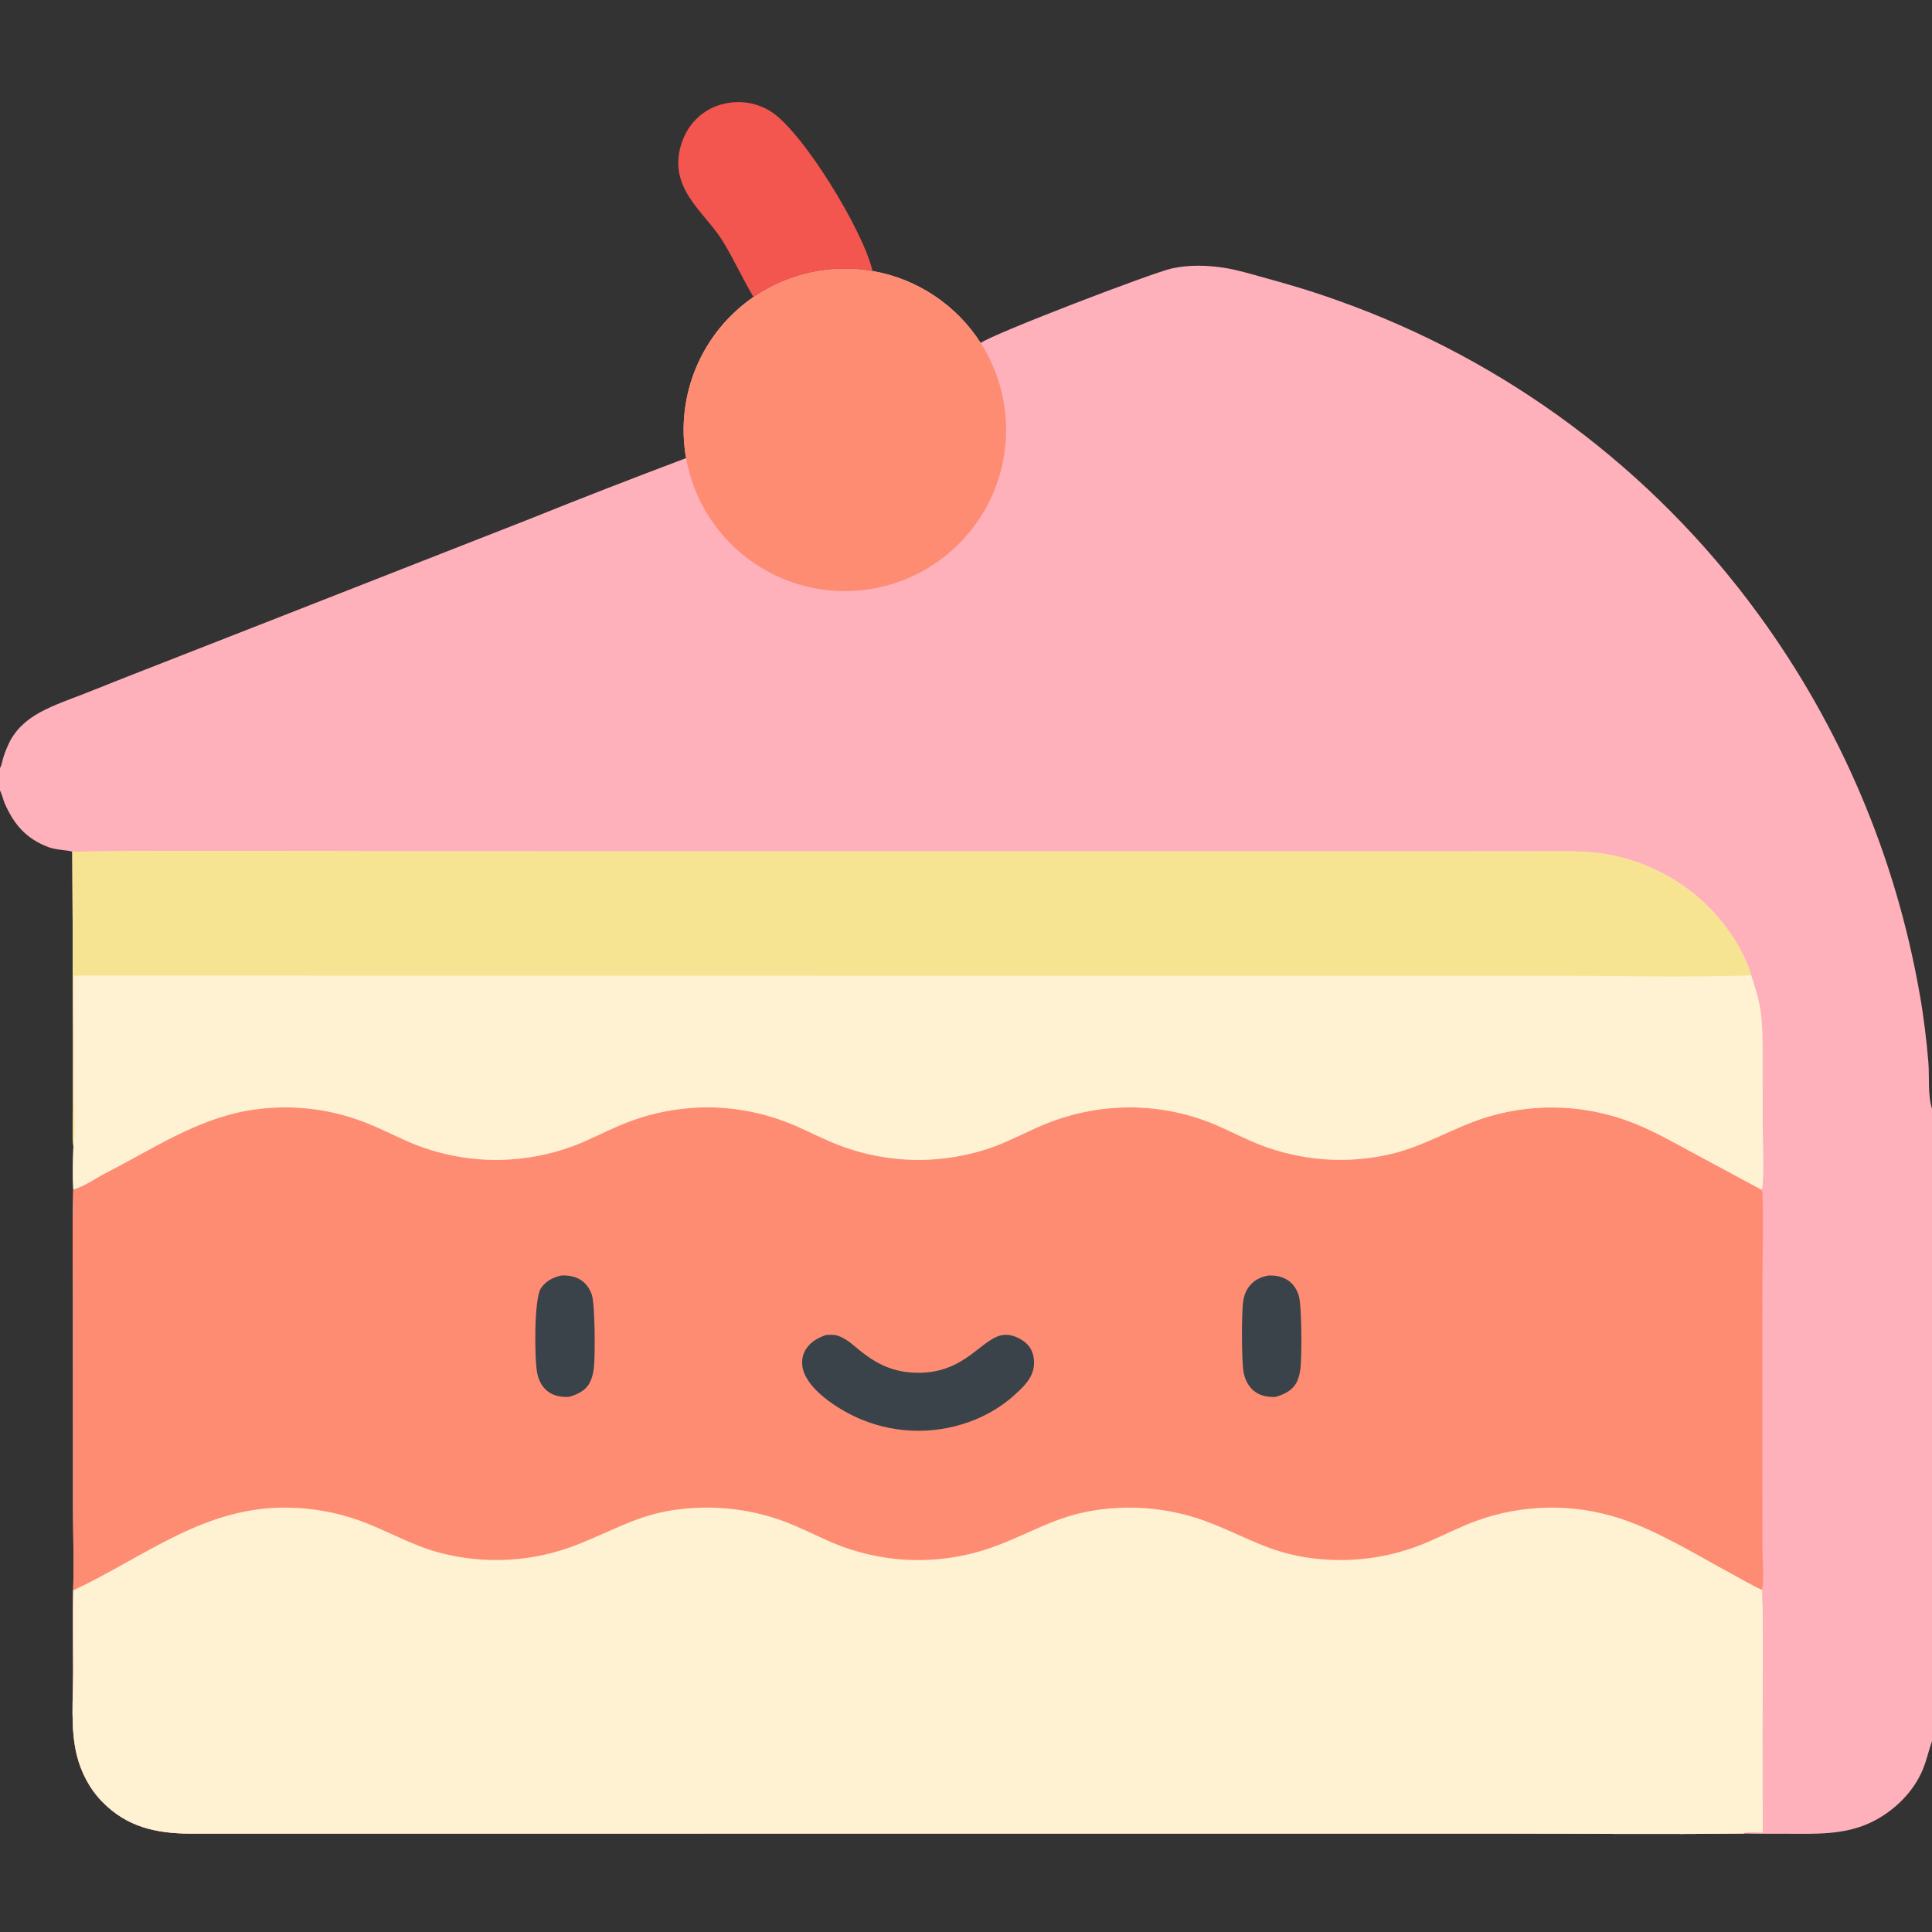 <?xml version="1.0" encoding="utf-8" ?>
<svg xmlns="http://www.w3.org/2000/svg" xmlns:xlink="http://www.w3.org/1999/xlink" width="512" height="512">
	<rect width="100%" height="100%" fill="#333333" stroke="none"/>
	<path fill="#FEB1BB" d="M259.892 90.889C263.245 88.413 305.625 72.188 310.625 71.12C315.163 70.151 319.865 70.271 324.429 70.974C327.905 71.51 331.335 72.573 334.725 73.498C341.396 75.318 347.92 77.246 354.427 79.602C399.067 95.414 437.895 124.331 465.833 162.57C487.686 192.432 502.364 226.928 508.727 263.381C509.743 268.976 510.59 275.896 511.045 281.593C511.333 285.206 510.856 290.454 512 293.779L512 461.407C511.125 463.884 510.584 466.453 509.582 468.891C507.065 475.014 501.815 480.06 495.916 482.913C488.794 486.357 481.043 485.986 473.34 485.964C469.583 485.953 465.816 485.996 462.061 485.905C441.099 486.15 420.106 485.926 399.141 485.926L276.307 485.926L50.447 485.933C41.294 485.865 33.637 484.202 27.04 477.424C23.742 474.036 21.481 469.692 20.35 465.111C18.637 458.173 19.38 450.117 19.385 443C19.389 435.827 19.279 428.645 19.392 421.474C19.616 413.693 19.346 405.822 19.344 398.031L19.336 345.473C19.332 335.401 19.147 325.299 19.418 315.232C19.192 311.5 19.31 307.547 19.452 303.808C19.177 300.595 19.356 297.229 19.358 294.004L19.369 276.417L19.181 225.71C17.97 225.269 14.924 225.287 12.836 224.499C7.063 222.323 3.757 218.61 1.302 213.024C0.851 211.998 0.645 210.899 0.188 209.886C0.127 209.75 0.063 209.616 0 209.481L0 203.556C0.217 203.119 0.384 202.746 0.486 202.265C0.859 200.511 1.513 198.845 2.257 197.214C3.99 193.417 7.045 190.698 10.671 188.743C14.338 186.767 18.313 185.399 22.19 183.902L32.983 179.609L71.6 164.495L140.199 137.597C154.012 132.042 167.888 126.645 181.825 121.407C178.887 104.903 185.87 88.205 199.683 78.707C208.887 72.377 220.204 69.904 231.21 71.816C243.023 73.868 253.43 80.789 259.892 90.889Z"/>
	<path fill="#FE8C73" d="M19.418 315.232C22.465 314.367 25.278 312.269 28.089 310.829C40.526 304.46 52.242 296.483 66.3 294.204C66.59 294.157 66.88 294.112 67.17 294.07C77.074 292.633 87.182 293.763 96.523 297.353C100.599 298.906 104.496 300.952 108.498 302.687C115.83 305.808 123.719 307.406 131.687 307.384C139.526 307.348 147.28 305.746 154.491 302.673C158.72 300.826 162.849 298.664 167.187 297.083C175.19 294.141 183.735 292.969 192.233 293.648C198.65 294.194 204.934 295.782 210.84 298.35C214.855 300.11 218.778 302.166 222.888 303.697C229.81 306.256 237.148 307.504 244.527 307.376C251.934 307.21 259.505 305.669 266.309 302.712C270.677 300.814 274.924 298.561 279.414 296.955C286.102 294.548 293.17 293.369 300.276 293.473C307.943 293.591 315.511 295.22 322.548 298.266C326.385 299.93 330.111 301.883 334.007 303.407C344.769 307.575 356.52 308.481 367.793 306.011C377.298 303.979 385.236 298.677 394.438 295.931C407.239 292.127 420.953 292.786 433.329 297.802C438.631 299.948 443.62 302.79 448.647 305.5L466.708 315.227C466.935 315.541 467.048 315.771 467.065 316.164C467.383 323.829 467.063 331.664 467.06 339.346L467.041 386.665L467.078 410.637C467.087 414.037 467.51 418.02 466.99 421.349C467.418 433.739 467.109 446.226 467.112 458.629L467.124 476.088C467.133 479.268 467.276 482.502 467.127 485.676C466.058 485.668 462.829 485.349 462.061 485.905C441.099 486.15 420.106 485.926 399.141 485.926L276.307 485.926L50.447 485.933C41.294 485.865 33.637 484.202 27.04 477.424C23.742 474.036 21.481 469.692 20.35 465.111C18.637 458.173 19.38 450.117 19.385 443C19.389 435.827 19.279 428.645 19.392 421.474C19.616 413.693 19.346 405.822 19.344 398.031L19.336 345.473C19.332 335.401 19.147 325.299 19.418 315.232Z"/>
	<path fill="#FEF2D2" d="M19.392 421.474C38.612 412.452 54.461 398.895 76.981 399.55C83.193 399.706 89.342 400.848 95.197 402.933C102.45 405.528 108.979 409.492 116.49 411.484C128.674 414.704 141.571 413.914 153.271 409.231C165.678 404.258 171.462 399.934 185.937 399.544C193.244 399.363 200.521 400.548 207.394 403.039C211.839 404.645 216.049 406.864 220.384 408.738C227.111 411.602 234.314 413.187 241.622 413.412C249.448 413.636 257.24 412.296 264.541 409.47C275.28 405.312 281.239 401.007 293.549 399.814C302.787 398.907 312.109 400.202 320.75 403.594C331.676 407.891 337.56 412.12 350.124 413.206C359.704 414.043 369.342 412.512 378.191 408.748C382.546 406.892 386.767 404.677 391.219 403.055C403.492 398.587 416.907 398.358 429.325 402.403C439.416 405.697 449.912 412.244 459.306 417.295C461.817 418.645 464.38 420.224 466.99 421.349C467.418 433.739 467.109 446.226 467.112 458.629L467.124 476.088C467.133 479.268 467.276 482.502 467.127 485.676C466.058 485.668 462.829 485.349 462.061 485.905C441.099 486.15 420.106 485.926 399.141 485.926L276.307 485.926L50.447 485.933C41.294 485.865 33.637 484.202 27.04 477.424C23.742 474.036 21.481 469.692 20.35 465.111C18.637 458.173 19.38 450.117 19.385 443C19.389 435.827 19.279 428.645 19.392 421.474Z"/>
	<path fill="#3A424A" d="M218.866 353.8C219.877 353.727 220.933 353.654 221.915 353.952C223.941 354.566 225.552 355.97 227.141 357.302C231.52 360.973 235.793 363.351 241.61 363.743C256.119 364.722 260.142 353.82 266.55 353.728C268.537 353.699 270.95 354.905 272.301 356.325C273.616 357.706 274.132 359.671 274.027 361.544C273.817 365.297 271.025 367.733 268.426 370.061C265.57 372.601 262.15 374.648 258.634 376.128C248.885 380.187 237.919 380.19 228.168 376.135C223.052 373.995 215.149 369.186 213.079 363.756C212.402 361.979 212.359 359.963 213.201 358.233C214.345 355.879 216.5 354.623 218.866 353.8Z"/>
	<path fill="#3A424A" d="M336.056 338.037C337.669 337.957 339.274 338.173 340.722 338.931C342.484 339.854 343.629 341.511 344.195 343.387C345.036 346.178 344.993 359.763 344.632 362.665C344.467 363.996 344.181 365.318 343.523 366.501C342.351 368.609 340.284 369.51 338.093 370.177C336.387 370.337 334.454 369.991 332.978 369.088C331.089 367.93 330.001 365.866 329.575 363.743C329.002 360.888 328.996 347.641 329.48 344.676C329.683 343.432 330.071 342.295 330.793 341.254C332.095 339.375 333.859 338.478 336.056 338.037Z"/>
	<path fill="#3A424A" d="M148.734 338.029C150.219 337.932 151.778 338.151 153.135 338.778C154.971 339.626 156.174 341.209 156.833 343.089C157.701 345.57 157.762 359.603 157.366 362.674C157.196 363.987 156.869 365.335 156.238 366.509C155.126 368.578 153.036 369.505 150.908 370.168C149.22 370.329 147.337 370.037 145.849 369.189C143.977 368.122 142.864 366.18 142.412 364.123C141.608 360.465 141.489 344.276 143.329 341.436C144.574 339.514 146.559 338.509 148.734 338.029Z"/>
	<path fill="#FEF2D2" d="M19.181 225.71C51.411 225.295 83.687 225.625 115.921 225.627L295.737 225.634L381.589 225.634L406.419 225.617C412.434 225.616 418.648 225.355 424.616 226.203C434.978 227.755 444.604 232.482 452.166 239.734C457.312 244.751 462.012 251.568 464.109 258.493C465.141 261.757 466.231 265.068 466.652 268.477C467.173 272.704 467.105 277.056 467.112 281.307L467.128 297.208C467.13 302.154 467.571 310.165 467.039 314.854L466.708 315.227L448.647 305.5C443.62 302.79 438.631 299.948 433.329 297.802C420.953 292.786 407.239 292.127 394.438 295.931C385.236 298.677 377.298 303.979 367.793 306.011C356.52 308.481 344.769 307.575 334.007 303.407C330.111 301.883 326.385 299.93 322.548 298.266C315.511 295.22 307.943 293.591 300.276 293.473C293.17 293.369 286.102 294.548 279.414 296.955C274.924 298.561 270.677 300.814 266.309 302.712C259.505 305.669 251.934 307.21 244.527 307.376C237.148 307.504 229.81 306.256 222.888 303.697C218.778 302.166 214.855 300.11 210.84 298.35C204.934 295.782 198.65 294.194 192.233 293.648C183.735 292.969 175.19 294.141 167.187 297.083C162.849 298.664 158.72 300.826 154.491 302.673C147.28 305.746 139.526 307.348 131.687 307.384C123.719 307.406 115.83 305.808 108.498 302.687C104.496 300.952 100.599 298.906 96.523 297.353C87.182 293.763 77.074 292.633 67.17 294.07C66.88 294.112 66.59 294.157 66.3 294.204C52.242 296.483 40.526 304.46 28.089 310.829C25.278 312.269 22.465 314.367 19.418 315.232C19.192 311.5 19.31 307.547 19.452 303.808C19.177 300.595 19.356 297.229 19.358 294.004L19.369 276.417L19.181 225.71Z"/>
	<path fill="#F7E492" d="M19.181 225.71C51.411 225.295 83.687 225.625 115.921 225.627L295.737 225.634L381.589 225.634L406.419 225.617C412.434 225.616 418.648 225.355 424.616 226.203C434.978 227.755 444.604 232.482 452.166 239.734C457.312 244.751 462.012 251.568 464.109 258.493C446.403 259.044 428.558 258.582 410.836 258.582L309.766 258.583L19.555 258.554L19.594 289.599C19.596 293.836 20.053 299.725 19.452 303.808C19.177 300.595 19.356 297.229 19.358 294.004L19.369 276.417L19.181 225.71Z"/>
	<path fill="#FE8C73" d="M199.683 78.707C208.887 72.377 220.204 69.904 231.21 71.816C243.023 73.868 253.43 80.789 259.892 90.889C269.206 105.45 268.832 124.187 258.943 138.364C249.055 152.54 231.6 159.364 214.719 155.652C197.837 151.94 184.855 138.424 181.825 121.407C178.887 104.903 185.87 88.205 199.683 78.707Z"/>
	<path fill="#F3554F" d="M199.683 78.707C196.814 73.912 194.535 68.801 191.595 64.011C188.038 58.216 181.911 53.52 180.183 46.732C179.122 42.564 180.081 37.983 182.297 34.343C184.448 30.855 187.917 28.385 191.916 27.492C196.18 26.475 200.674 27.235 204.366 29.598C212.985 35.166 229.021 61.635 231.21 71.816C220.204 69.904 208.887 72.377 199.683 78.707Z"/>
</svg>
